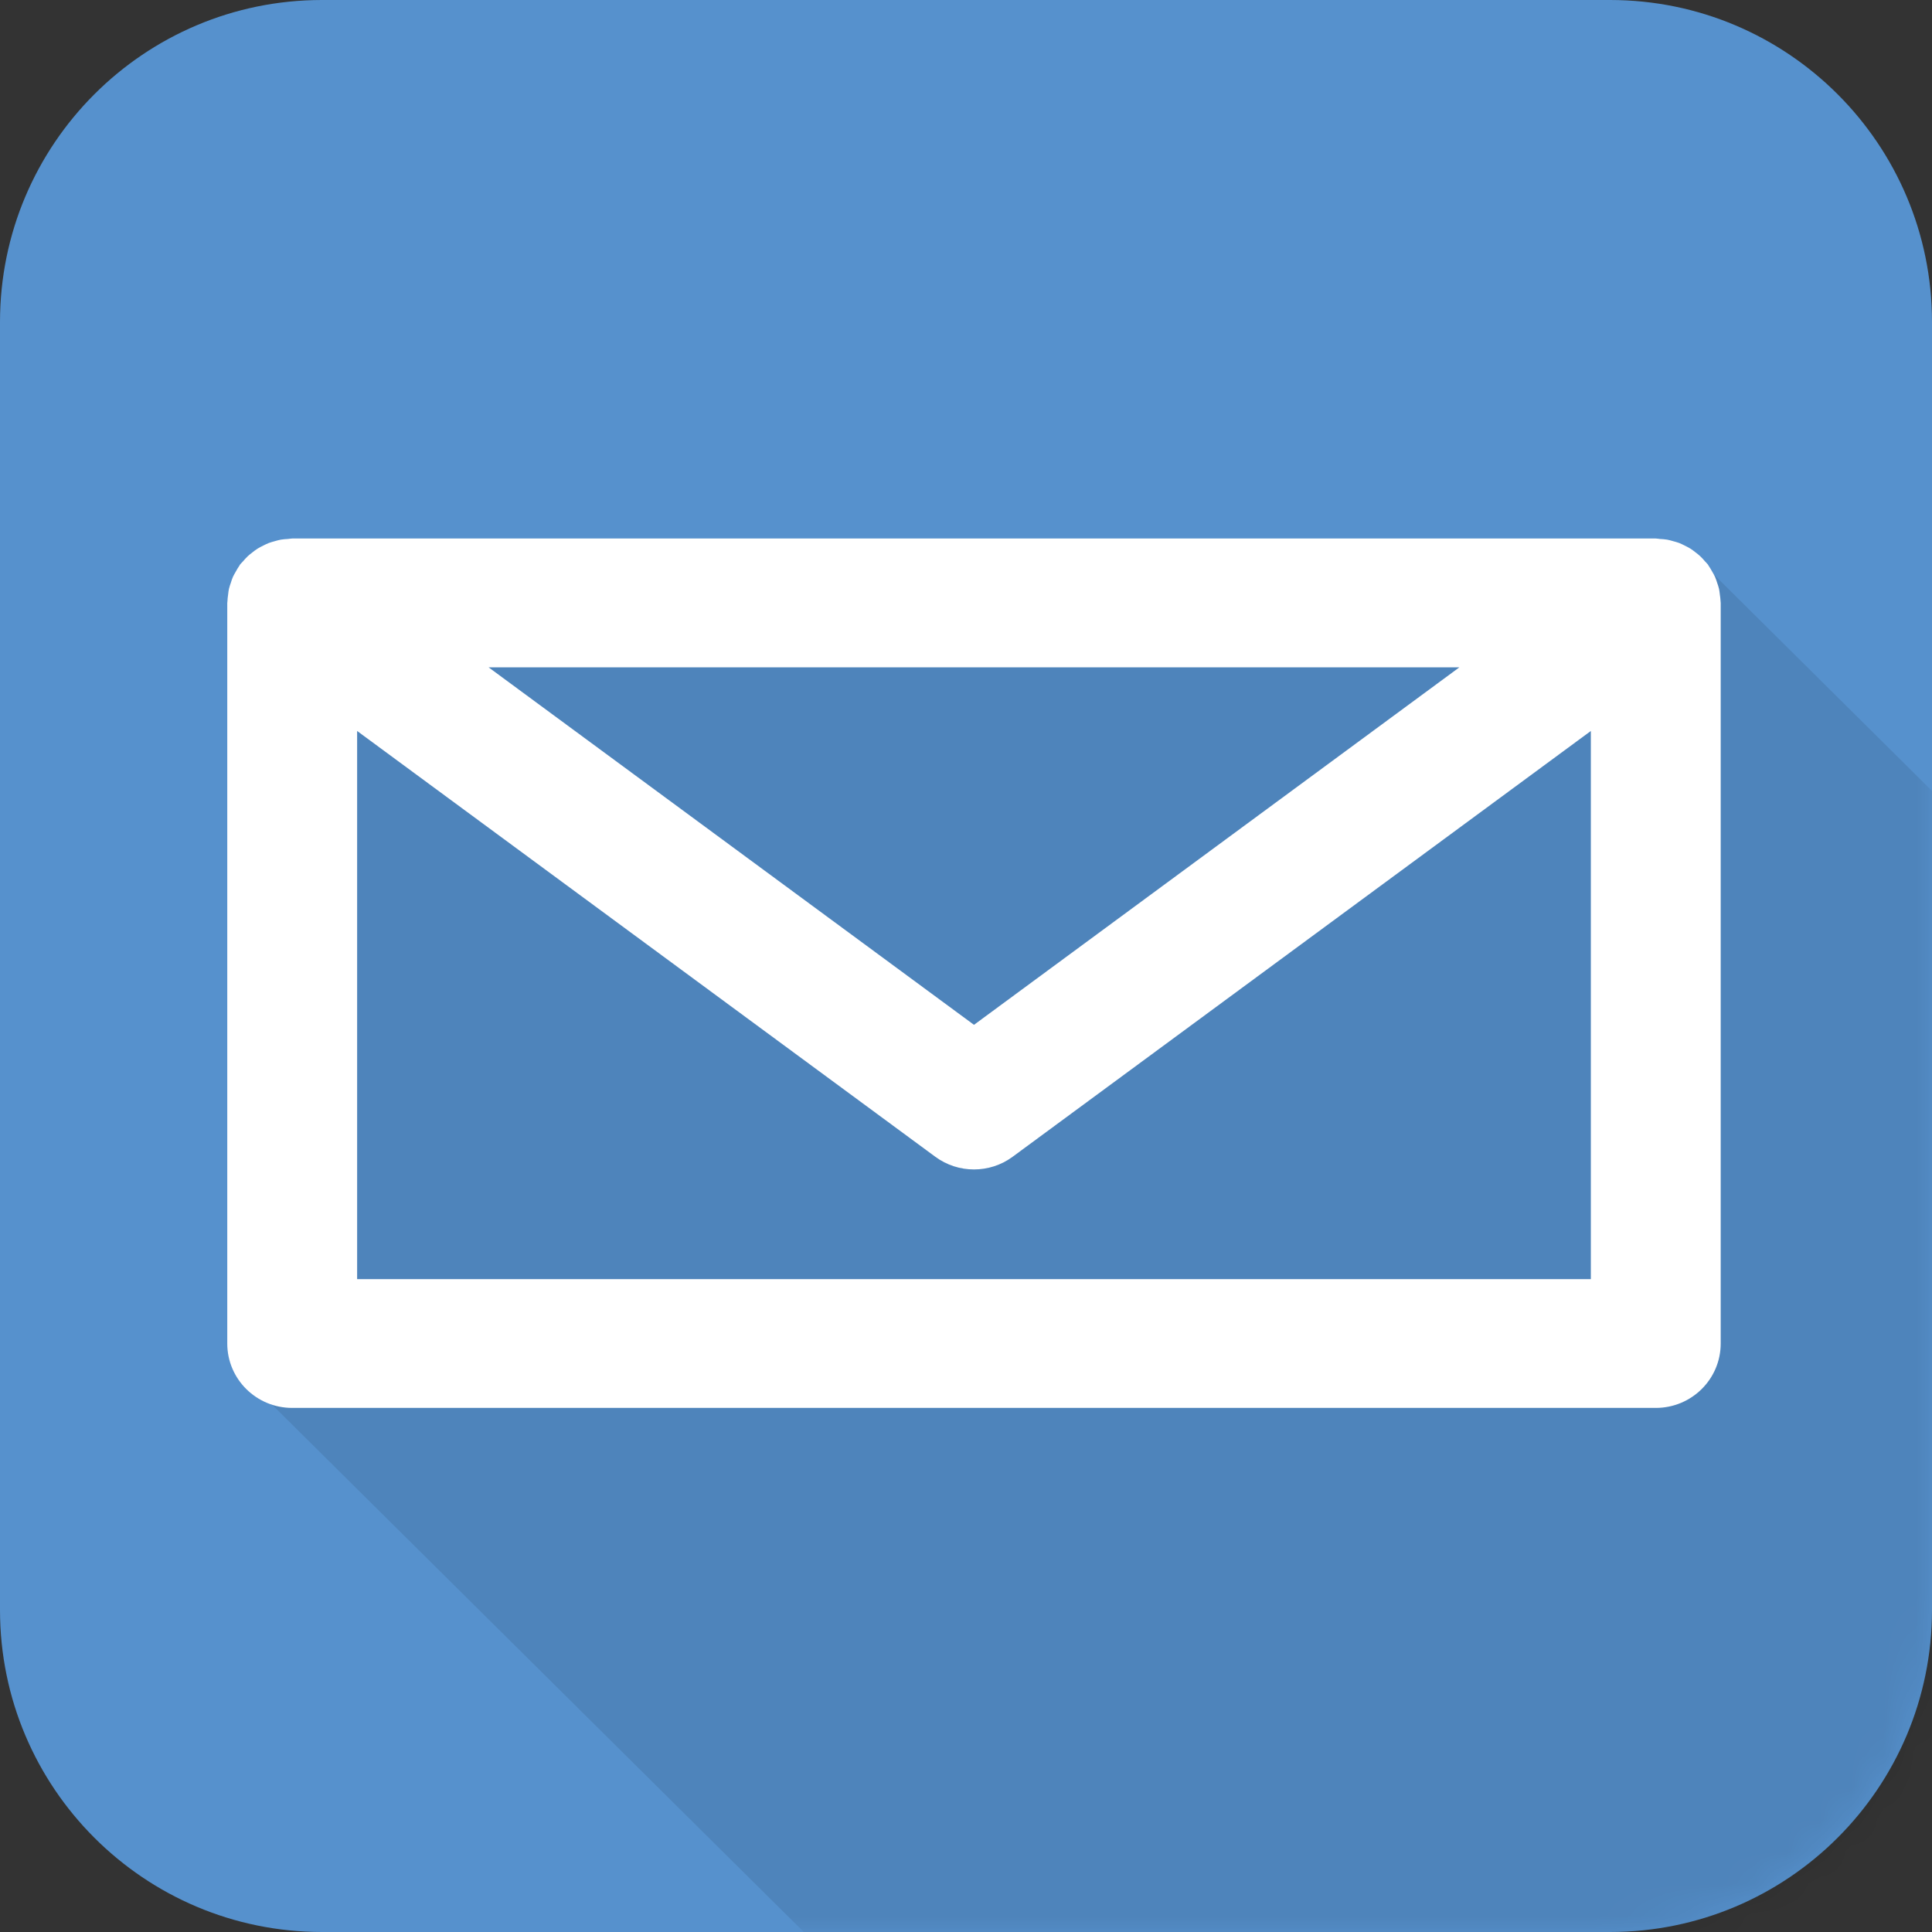 <?xml version="1.0" encoding="UTF-8"?>
<svg width="60px" height="60px" viewBox="0 0 60 60" version="1.1" xmlns="http://www.w3.org/2000/svg" xmlns:xlink="http://www.w3.org/1999/xlink">
    <rect x="0" y="0" width="60" height="60" fill="#333333" stroke="none"/>
    <!-- Generator: Sketch 50.2 (55047) - http://www.bohemiancoding.com/sketch -->
    <title>icn_mail_color</title>
    <desc>Created with Sketch.</desc>
    <defs>
        <path d="M50,60 L10,60 C4.477,60 0,55.523 0,50 L0,10 C0,4.477 4.477,0 10,0 L50,0 C55.523,0 60,4.477 60,10 L60,50 C60,55.523 55.523,60 50,60" id="path-1"></path>
    </defs>
    <g id="Page-1" stroke="none" stroke-width="1" fill="none" fill-rule="evenodd">
        <g id="BV-Mobile_SAUC_DS_Step-6" transform="translate(-211, -429)">
            <g id="CIS" transform="translate(10, 267)">
                <g id="Email" transform="translate(166, 162)">
                    <g id="icn_mail_color" transform="translate(35, 0)">
                        <g id="shadow">
                            <mask id="mask-2" fill="white">
                                <use xlink:href="#path-1"></use>
                            </mask>
                            <use id="Mask" fill="#5691CD" xlink:href="#path-1"></use>
                            <polygon fill-opacity="0.09" fill="#000000" mask="url(#mask-2)" points="92.393 56.703 35.178 70.132 7.908 43.086 9.334 17.762 52.321 16.944"></polygon>
                        </g>
                        <path d="M11.091,39.724 L11.091,22.701 L29.045,35.923 C29.402,36.187 29.825,36.318 30.248,36.318 C30.671,36.318 31.093,36.187 31.45,35.923 L49.405,22.701 L49.405,39.724 L11.091,39.724 Z M45.323,20.724 L30.248,31.827 L15.173,20.724 L45.323,20.724 Z M53.434,18.681 C53.432,18.607 53.421,18.534 53.411,18.459 C53.403,18.401 53.399,18.343 53.386,18.288 C53.372,18.224 53.349,18.163 53.328,18.1 C53.307,18.037 53.289,17.974 53.261,17.913 C53.239,17.861 53.207,17.812 53.179,17.762 C53.142,17.697 53.107,17.631 53.063,17.57 C53.054,17.558 53.05,17.544 53.041,17.532 C53.013,17.495 52.979,17.468 52.95,17.433 C52.903,17.379 52.857,17.325 52.804,17.276 C52.756,17.23 52.704,17.191 52.652,17.151 C52.602,17.111 52.551,17.073 52.497,17.038 C52.44,17.003 52.381,16.974 52.321,16.944 C52.264,16.915 52.208,16.887 52.148,16.863 C52.085,16.84 52.021,16.822 51.955,16.805 C51.895,16.788 51.835,16.77 51.773,16.759 C51.699,16.747 51.624,16.742 51.55,16.738 C51.506,16.735 51.466,16.724 51.422,16.724 L9.075,16.724 C9.03,16.724 8.988,16.735 8.945,16.738 C8.87,16.742 8.797,16.747 8.724,16.759 C8.661,16.77 8.601,16.788 8.54,16.805 C8.475,16.823 8.411,16.84 8.349,16.863 C8.288,16.887 8.232,16.915 8.174,16.944 C8.115,16.974 8.056,17.003 7.999,17.038 C7.944,17.073 7.894,17.111 7.844,17.151 C7.792,17.191 7.74,17.23 7.692,17.276 C7.639,17.325 7.593,17.379 7.547,17.433 C7.517,17.468 7.483,17.495 7.455,17.532 C7.447,17.544 7.442,17.558 7.433,17.57 C7.389,17.631 7.354,17.696 7.317,17.762 C7.289,17.812 7.258,17.861 7.235,17.913 C7.207,17.974 7.189,18.037 7.169,18.099 C7.148,18.162 7.124,18.224 7.11,18.288 C7.097,18.343 7.092,18.401 7.085,18.459 C7.075,18.534 7.064,18.607 7.063,18.681 C7.062,18.696 7.058,18.71 7.058,18.724 L7.058,41.724 C7.058,42.829 7.961,43.724 9.075,43.724 L51.422,43.724 C52.535,43.724 53.438,42.829 53.438,41.724 L53.438,18.724 C53.438,18.71 53.434,18.696 53.434,18.681 Z" id="Fill-74" fill="#FFFFFF"></path>
                    </g>
                </g>
            </g>
        </g>
    </g>
</svg>